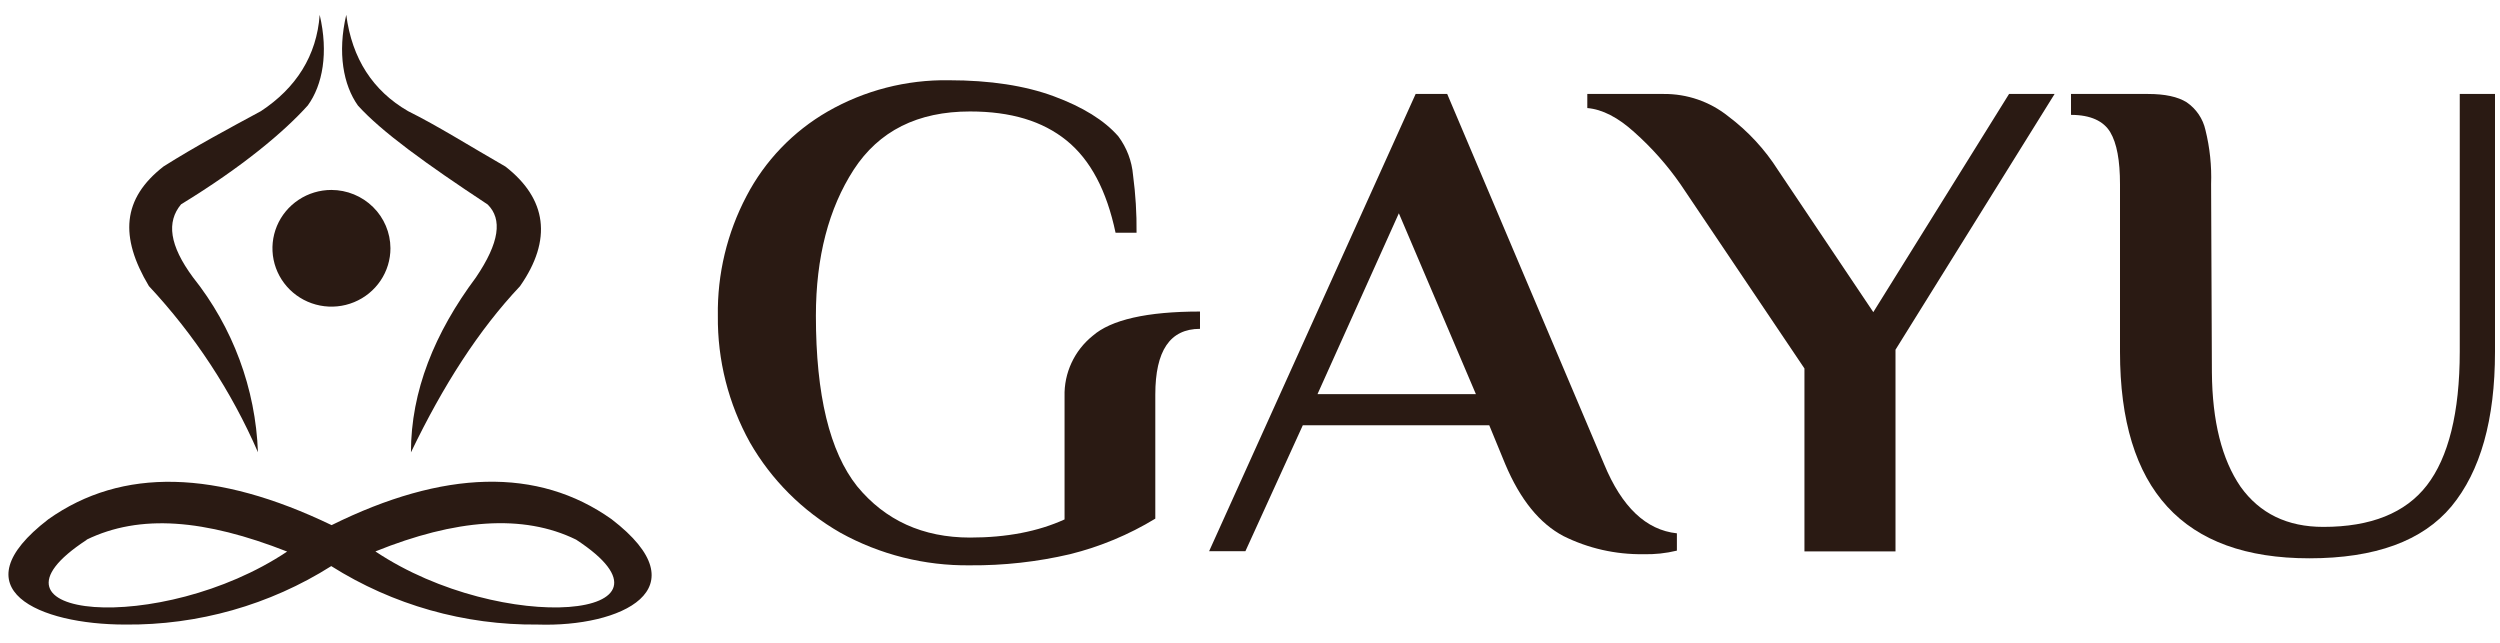 <svg width="140" height="36" viewBox="0 0 140 36" fill="none" xmlns="http://www.w3.org/2000/svg">
<path d="M34.25 29.077C30.117 26.144 24.833 26.308 18.57 29.407C12.127 26.308 6.84 26.155 2.71 29.077C-2.408 33.009 2.212 34.975 7 34.975C11.09 35.018 15.104 33.88 18.55 31.702C22 33.879 26.016 35.016 30.108 34.975C34.748 35.13 39.368 33.009 34.25 29.077ZM4.85 30.221C7.84 28.77 11.46 29.077 16.08 30.888C8.985 35.623 -1.91 34.646 4.855 30.232L4.85 30.221ZM21.028 30.877C25.491 29.077 29.291 28.759 32.264 30.221C39.035 34.646 28.14 35.623 21.034 30.888L21.028 30.877Z" fill="#2A1A13"/>
<path d="M17.237 5.904C15.915 7.374 13.597 9.33 10.139 11.443C9.318 12.428 9.484 13.735 10.805 15.527C13.039 18.328 14.314 21.759 14.445 25.325C12.957 21.903 10.892 18.757 8.338 16.02C6.684 13.251 6.849 11.121 9.159 9.321C10.97 8.18 12.799 7.203 14.61 6.225C16.582 4.926 17.735 3.124 17.903 0.831C18.402 2.96 18.068 4.76 17.237 5.904Z" fill="#2A1A13"/>
<path d="M29.12 16.028C26.81 18.479 24.825 21.567 23.013 25.333C23.013 21.905 24.335 18.642 26.653 15.535C27.975 13.58 28.14 12.273 27.308 11.451C23.845 9.166 21.367 7.374 20.045 5.912C19.225 4.76 18.892 2.96 19.39 0.831C19.712 3.282 20.877 5.082 22.854 6.225C24.508 7.045 26.32 8.189 28.308 9.33C30.618 11.13 30.948 13.414 29.12 16.028Z" fill="#2A1A13"/>
<path d="M21.865 13.899C21.866 14.545 21.674 15.177 21.311 15.715C20.949 16.253 20.434 16.673 19.83 16.921C19.227 17.17 18.562 17.235 17.921 17.11C17.28 16.985 16.691 16.674 16.228 16.218C15.765 15.761 15.45 15.179 15.321 14.546C15.193 13.912 15.258 13.255 15.507 12.657C15.757 12.06 16.18 11.549 16.723 11.189C17.266 10.829 17.905 10.637 18.558 10.637C19.433 10.639 20.272 10.983 20.891 11.594C21.511 12.205 21.861 13.034 21.865 13.899Z" fill="#2A1A13"/>
<path d="M67.2 17.446V18.415C65.52 18.415 64.697 19.639 64.697 22.099V29.044C63.217 29.945 61.606 30.616 59.92 31.035C58.085 31.464 56.205 31.673 54.32 31.658C51.779 31.689 49.274 31.059 47.057 29.83C44.949 28.622 43.203 26.88 42 24.785C40.792 22.61 40.172 20.165 40.2 17.684C40.164 15.35 40.716 13.044 41.807 10.975C42.837 9.002 44.414 7.36 46.354 6.242C48.412 5.061 50.757 4.457 53.136 4.494C55.437 4.494 57.406 4.796 59.016 5.392C60.626 5.987 61.844 6.735 62.63 7.64C63.102 8.276 63.386 9.028 63.451 9.814C63.593 10.881 63.658 11.956 63.647 13.032H62.471C61.972 10.673 61.071 8.956 59.727 7.867C58.383 6.779 56.61 6.242 54.32 6.242C51.391 6.242 49.22 7.329 47.807 9.504C46.407 11.669 45.69 14.403 45.69 17.684C45.69 22.115 46.46 25.298 48 27.233C49.572 29.143 51.679 30.101 54.32 30.104C56.364 30.104 58.129 29.765 59.615 29.088V22.19C59.599 21.545 59.732 20.905 60.005 20.319C60.277 19.733 60.681 19.217 61.186 18.809C62.219 17.903 64.235 17.446 67.2 17.446Z" fill="#2A1A13"/>
<path d="M89.83 25.992L81.043 5.262H79.276L67.71 30.869H69.742L72.957 23.815H83.398L84.294 25.992C85.134 27.983 86.218 29.315 87.556 30.021C88.94 30.709 90.471 31.056 92.019 31.035C92.654 31.053 93.289 30.986 93.906 30.835V29.866C92.18 29.683 90.821 28.392 89.83 25.992ZM73.78 22.071L78.336 11.944L82.65 22.071H73.78Z" fill="#2A1A13"/>
<path d="M115.058 5.262L106.148 19.584V30.88H101.049V20.634L94.108 10.318C93.365 9.248 92.497 8.27 91.521 7.402C90.605 6.571 89.729 6.123 88.889 6.051V5.262H93.167C94.478 5.251 95.751 5.69 96.771 6.505C97.882 7.337 98.831 8.361 99.571 9.529L104.905 17.479L112.507 5.262H115.058Z" fill="#2A1A13"/>
<path d="M139.72 5.262V19.703C139.72 23.504 138.907 26.389 137.281 28.357C135.663 30.295 133.01 31.265 129.324 31.265C122.254 31.265 118.72 27.411 118.72 19.703V10.318C118.72 8.992 118.544 8.022 118.174 7.402C117.804 6.782 117.076 6.433 115.976 6.433V5.262H120.291C121.235 5.262 121.956 5.417 122.452 5.727C122.989 6.094 123.365 6.65 123.505 7.28C123.751 8.27 123.858 9.289 123.822 10.307L123.866 20.852C123.887 23.594 124.423 25.73 125.474 27.26C126.547 28.758 128.091 29.506 130.105 29.506C132.765 29.506 134.705 28.731 135.906 27.177C137.108 25.624 137.746 23.109 137.746 19.7V5.262H139.72Z" fill="#2A1A13"/>
</svg>
